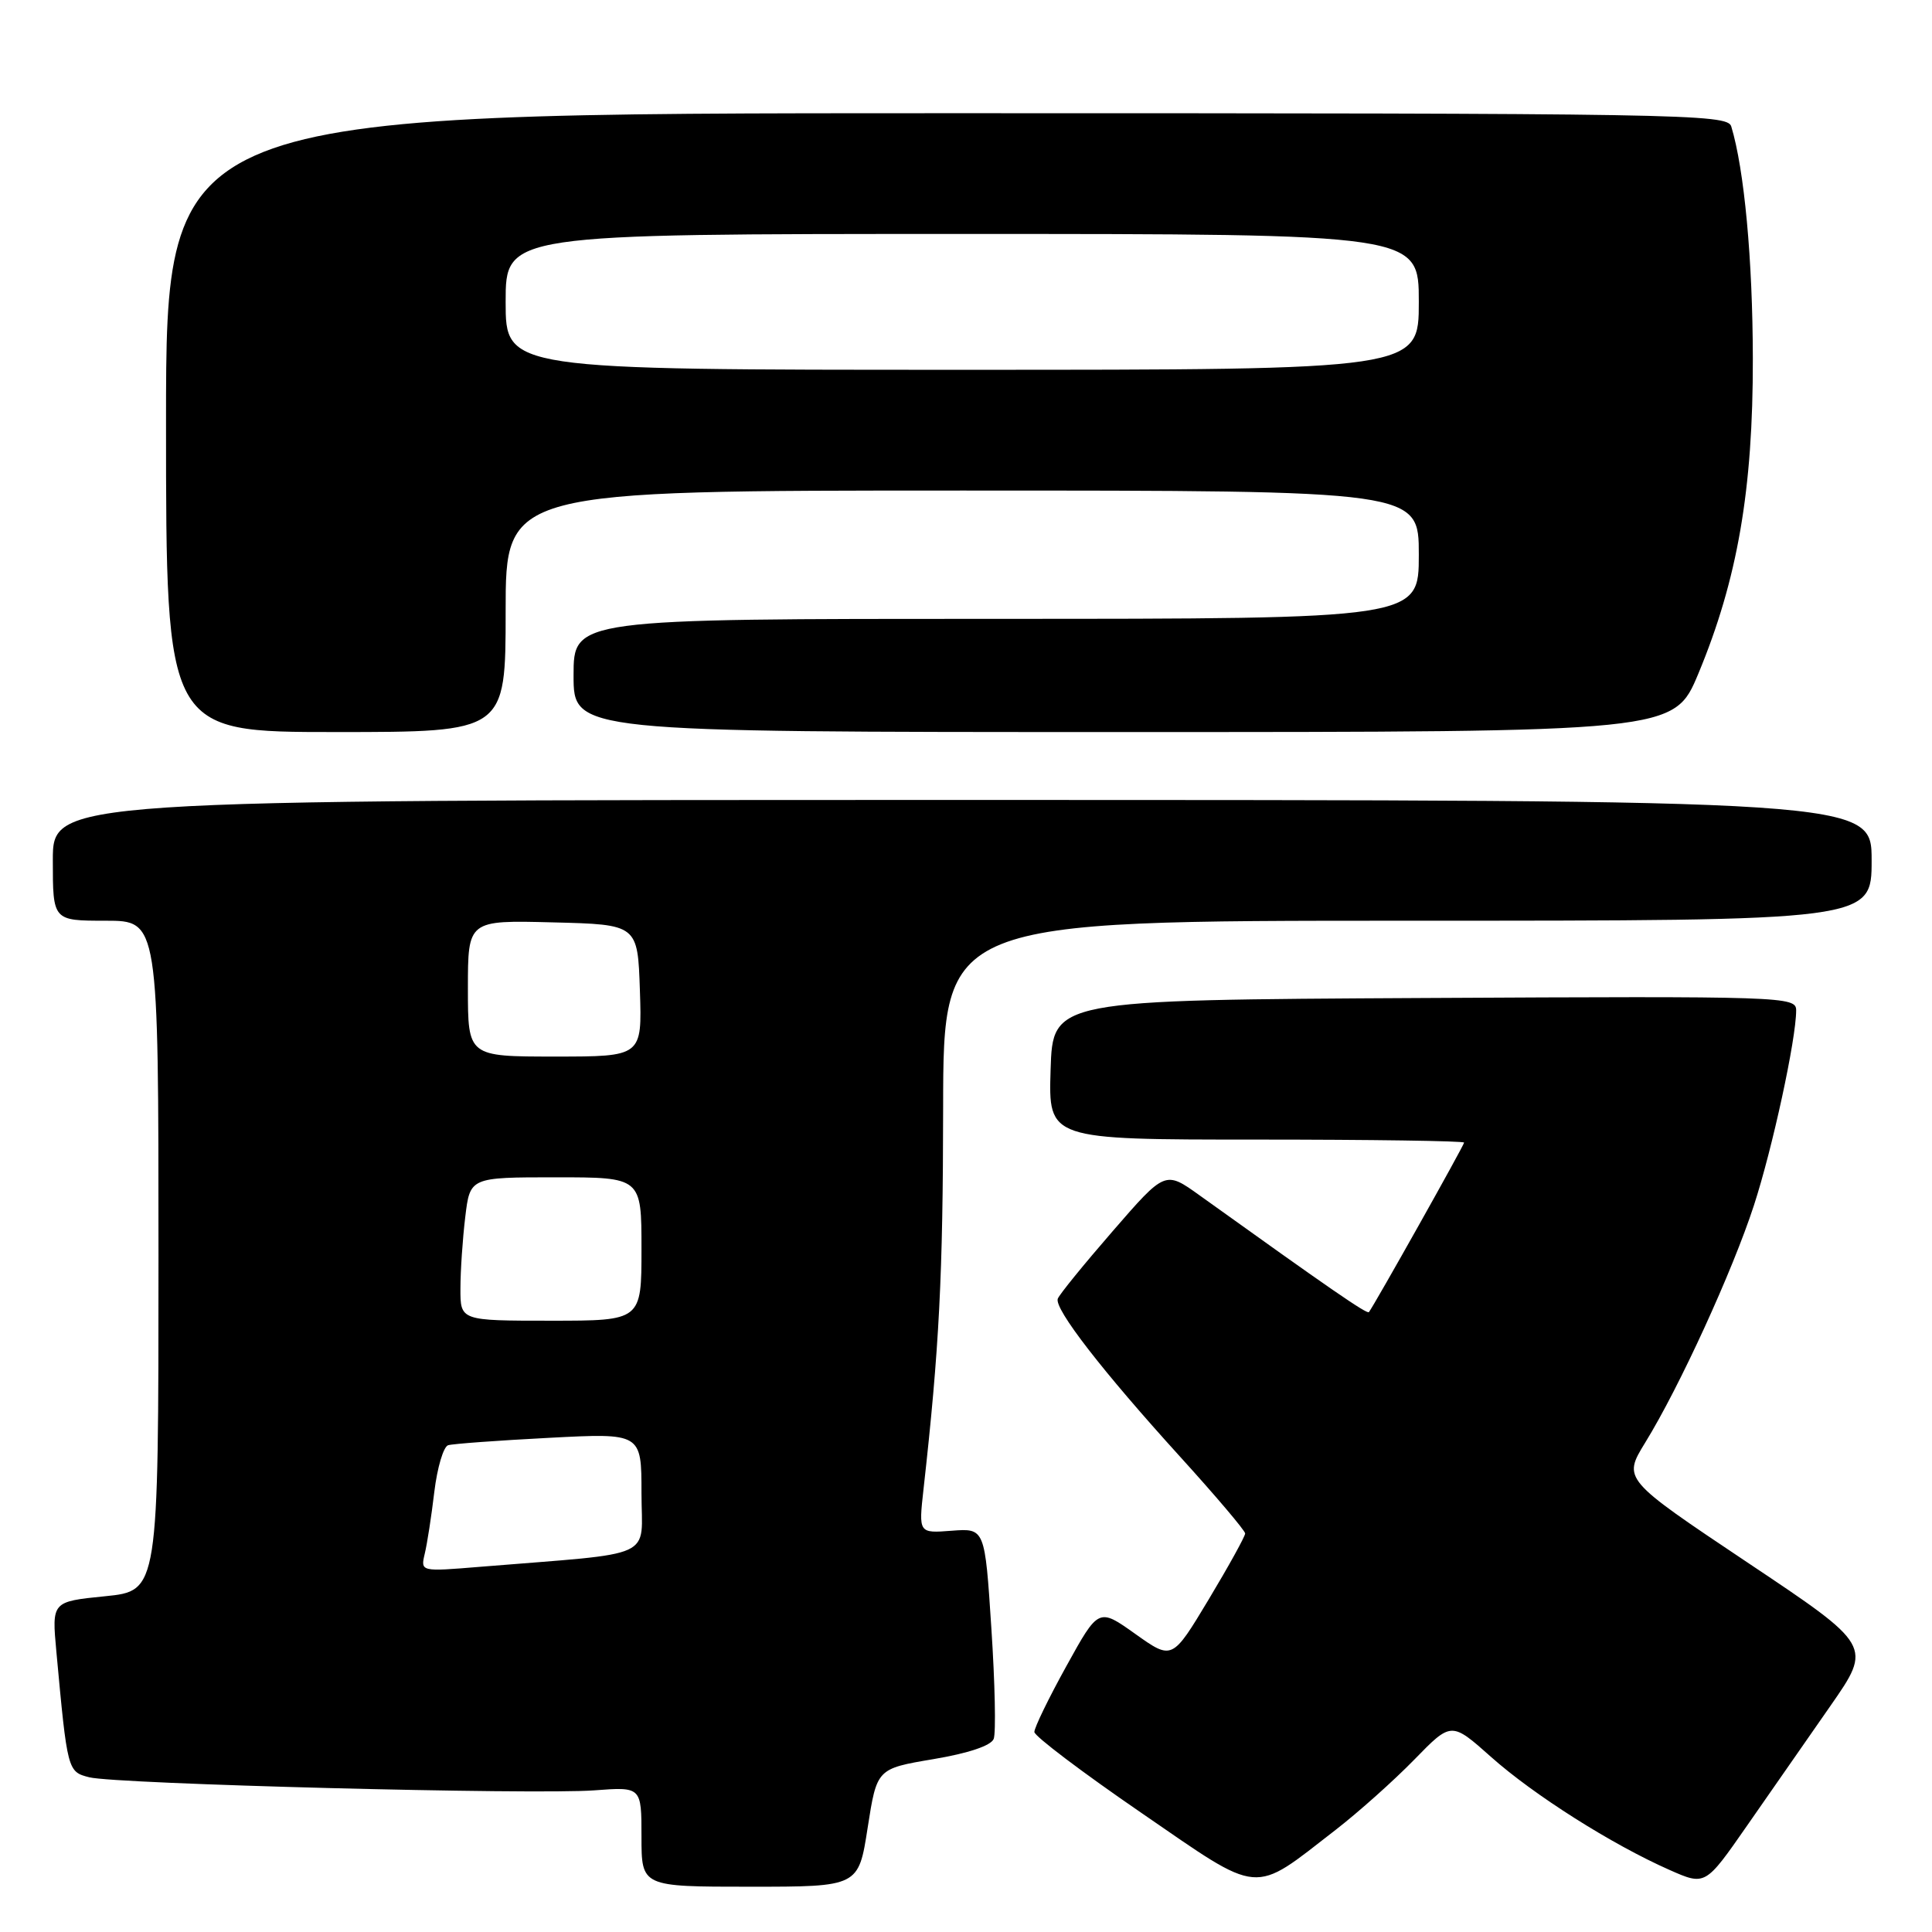 <?xml version="1.0" encoding="UTF-8" standalone="no"?>
<!DOCTYPE svg PUBLIC "-//W3C//DTD SVG 1.1//EN" "http://www.w3.org/Graphics/SVG/1.1/DTD/svg11.dtd" >
<svg xmlns="http://www.w3.org/2000/svg" xmlns:xlink="http://www.w3.org/1999/xlink" version="1.1" viewBox="0 0 256 256">
 <g >
 <path fill="currentColor"
d=" M 114.97 242.18 C 116.19 234.36 116.19 234.36 123.65 233.10 C 128.30 232.32 131.33 231.31 131.67 230.41 C 131.98 229.62 131.84 223.02 131.36 215.74 C 130.50 202.50 130.50 202.50 126.11 202.83 C 121.72 203.17 121.72 203.17 122.37 197.33 C 124.46 178.65 124.95 169.02 124.97 146.75 C 125.00 122.00 125.00 122.00 186.50 122.00 C 248.00 122.00 248.00 122.00 248.00 114.00 C 248.00 106.00 248.00 106.00 127.50 106.00 C 7.00 106.00 7.00 106.00 7.00 114.00 C 7.00 122.00 7.00 122.00 14.00 122.00 C 21.00 122.00 21.00 122.00 21.00 166.40 C 21.00 210.80 21.00 210.80 13.93 211.51 C 6.86 212.22 6.86 212.22 7.47 218.86 C 8.93 234.67 8.95 234.77 11.83 235.50 C 15.36 236.40 70.76 237.83 78.75 237.23 C 85.00 236.76 85.00 236.76 85.00 243.38 C 85.00 250.00 85.00 250.00 99.38 250.00 C 113.76 250.00 113.76 250.00 114.97 242.18 Z  M 177.00 242.45 C 180.03 240.10 184.71 235.92 187.41 233.15 C 192.31 228.12 192.31 228.12 197.58 232.81 C 203.23 237.84 213.56 244.39 221.23 247.78 C 225.96 249.87 225.96 249.87 231.48 241.93 C 234.51 237.57 239.49 230.42 242.54 226.04 C 248.08 218.08 248.08 218.08 231.55 207.04 C 215.03 195.99 215.03 195.99 218.00 191.15 C 222.53 183.80 229.57 168.42 232.40 159.73 C 234.87 152.15 238.00 137.69 238.00 133.88 C 238.00 132.04 236.55 131.99 188.75 132.24 C 139.50 132.50 139.50 132.50 139.21 141.75 C 138.92 151.00 138.92 151.00 166.46 151.00 C 181.61 151.00 194.00 151.18 194.00 151.40 C 194.00 151.75 182.13 172.89 181.39 173.86 C 181.15 174.18 176.20 170.76 158.95 158.39 C 154.39 155.12 154.39 155.12 147.45 163.12 C 143.63 167.52 140.34 171.56 140.16 172.09 C 139.68 173.43 146.07 181.68 156.35 193.00 C 161.09 198.22 164.98 202.81 164.99 203.19 C 164.99 203.57 162.82 207.50 160.16 211.93 C 155.32 219.98 155.32 219.98 150.44 216.51 C 145.57 213.04 145.57 213.04 141.30 220.77 C 138.95 225.02 137.04 228.95 137.06 229.50 C 137.07 230.05 143.43 234.86 151.20 240.19 C 167.33 251.27 165.79 251.13 177.00 242.45 Z  M 67.00 81.00 C 67.00 65.00 67.00 65.00 127.50 65.00 C 188.00 65.00 188.00 65.00 188.00 73.50 C 188.00 82.00 188.00 82.00 132.00 82.00 C 76.00 82.00 76.00 82.00 76.00 89.50 C 76.00 97.00 76.00 97.00 148.91 97.00 C 221.81 97.00 221.81 97.00 225.04 89.26 C 230.23 76.79 232.29 64.88 232.26 47.50 C 232.24 34.39 231.13 22.45 229.40 16.75 C 228.89 15.10 223.07 15.00 125.43 15.00 C 22.00 15.00 22.00 15.00 22.00 56.00 C 22.00 97.00 22.00 97.00 44.50 97.00 C 67.00 97.00 67.00 97.00 67.00 81.00 Z  M 56.28 205.88 C 56.60 204.57 57.17 200.88 57.55 197.67 C 57.94 194.46 58.76 191.69 59.38 191.50 C 59.99 191.31 66.01 190.87 72.75 190.52 C 85.00 189.88 85.00 189.88 85.00 197.84 C 85.00 206.75 87.38 205.67 63.61 207.61 C 55.72 208.26 55.72 208.26 56.28 205.88 Z  M 61.01 170.75 C 61.01 168.41 61.30 164.14 61.65 161.25 C 62.28 156.00 62.28 156.00 73.64 156.00 C 85.00 156.00 85.00 156.00 85.00 165.50 C 85.00 175.00 85.00 175.00 73.00 175.00 C 61.00 175.00 61.00 175.00 61.01 170.75 Z  M 62.00 130.97 C 62.00 121.93 62.00 121.93 73.25 122.22 C 84.50 122.50 84.50 122.50 84.79 131.25 C 85.08 140.00 85.08 140.00 73.54 140.00 C 62.00 140.00 62.00 140.00 62.00 130.97 Z  M 67.00 40.00 C 67.00 31.00 67.00 31.00 127.50 31.00 C 188.00 31.00 188.00 31.00 188.00 40.00 C 188.00 49.00 188.00 49.00 127.50 49.00 C 67.00 49.00 67.00 49.00 67.00 40.00 Z "/>
</g>
</svg>